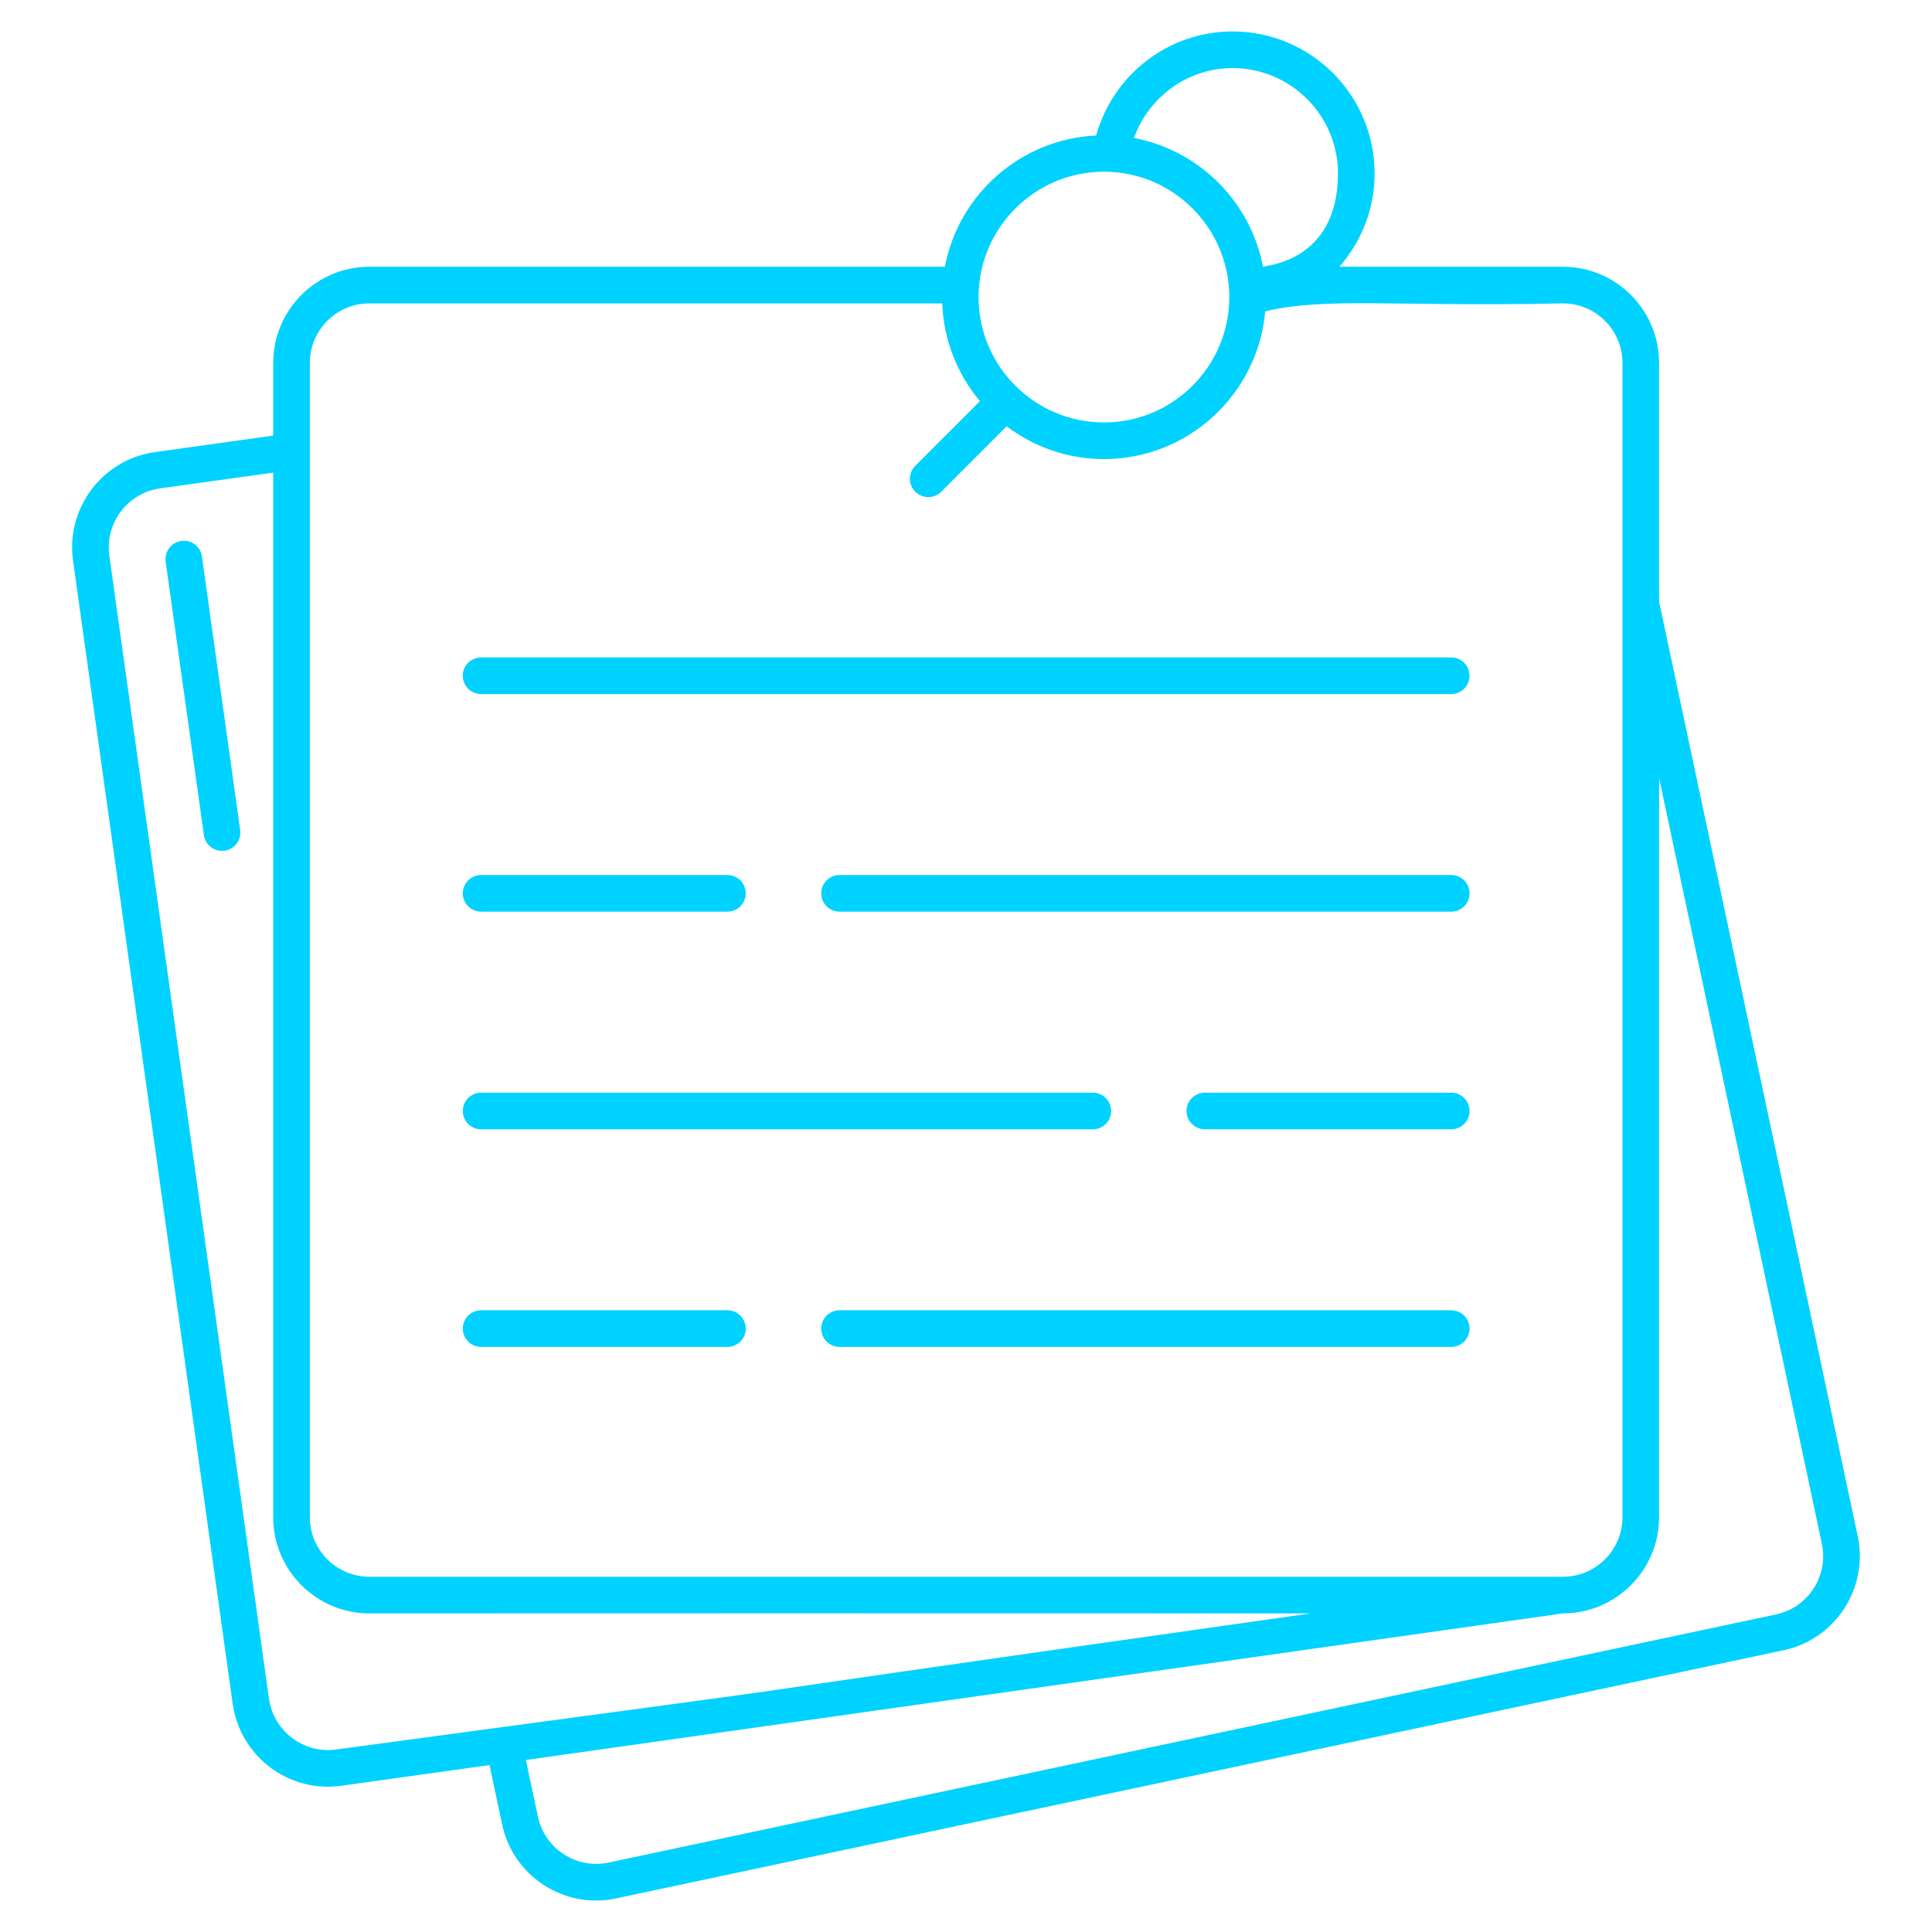 <svg width="32" height="32" viewBox="0 0 32 32" fill="none" xmlns="http://www.w3.org/2000/svg">
<path d="M3.677 14.093C3.528 14.093 3.398 13.983 3.377 13.832L2.744 9.302C2.721 9.136 2.837 8.983 3.003 8.96C3.168 8.934 3.322 9.052 3.345 9.218L3.978 13.748C4.001 13.914 3.886 14.067 3.72 14.09C3.705 14.092 3.691 14.093 3.677 14.093Z" fill="#00D2FF"/>
<path d="M30.77 25.444L27.48 9.966V6.012C27.48 5.133 26.765 4.418 25.887 4.418H22.184C22.547 4.005 22.768 3.465 22.768 2.873C22.768 1.576 21.713 0.521 20.416 0.521C19.338 0.521 18.431 1.252 18.156 2.244C16.906 2.303 15.878 3.219 15.65 4.418H6.118C5.24 4.418 4.525 5.133 4.525 6.012V7.215L2.567 7.488C1.697 7.61 1.088 8.416 1.21 9.287L3.854 28.221C3.975 29.083 4.775 29.701 5.653 29.578L8.108 29.235L8.316 30.216C8.497 31.07 9.337 31.628 10.206 31.443L29.543 27.333C30.402 27.151 30.952 26.303 30.77 25.444ZM20.416 1.128C21.378 1.128 22.161 1.911 22.161 2.873C22.161 4.342 20.95 4.397 20.919 4.418C20.714 3.34 19.862 2.489 18.782 2.285C19.025 1.613 19.662 1.128 20.416 1.128ZM18.285 2.844C19.43 2.844 20.361 3.776 20.361 4.921C20.361 6.066 19.43 6.997 18.285 6.997C17.14 6.997 16.208 6.066 16.208 4.921C16.208 3.776 17.14 2.844 18.285 2.844ZM5.132 6.012C5.132 5.468 5.574 5.025 6.118 5.025H15.606C15.63 5.64 15.86 6.203 16.231 6.644L15.16 7.715C15.041 7.834 15.041 8.026 15.16 8.145C15.279 8.263 15.471 8.263 15.589 8.145L16.673 7.061C17.122 7.4 17.679 7.604 18.285 7.604C19.684 7.604 20.836 6.526 20.956 5.157C21.978 4.916 23.064 5.084 25.887 5.025C26.431 5.025 26.873 5.468 26.873 6.012V25.129C26.873 25.673 26.431 26.116 25.887 26.116H6.118C5.574 26.116 5.132 25.673 5.132 25.129V6.012ZM5.569 28.977C5.032 29.052 4.531 28.675 4.455 28.137L1.811 9.203C1.736 8.664 2.113 8.165 2.651 8.089L4.525 7.828V25.129C4.525 26.008 5.24 26.723 6.118 26.723C9.153 26.722 16.033 26.72 21.709 26.723C7.877 28.681 17.24 27.402 5.569 28.977ZM29.416 26.74L10.08 30.85C9.544 30.963 9.023 30.621 8.91 30.09L8.711 29.151C8.754 29.145 24.653 26.897 25.887 26.723C26.765 26.723 27.48 26.008 27.48 25.129V12.886L30.176 25.57C30.289 26.102 29.948 26.627 29.416 26.74Z" fill="#00D2FF"/>
<path d="M7.969 11.496H24.037C24.204 11.496 24.34 11.36 24.34 11.192C24.34 11.024 24.204 10.889 24.037 10.889H7.969C7.801 10.889 7.665 11.024 7.665 11.192C7.665 11.36 7.801 11.496 7.969 11.496Z" fill="#00D2FF"/>
<path d="M7.969 15.1H12.048C12.216 15.1 12.352 14.964 12.352 14.797C12.352 14.629 12.216 14.493 12.048 14.493H7.969C7.801 14.493 7.665 14.629 7.665 14.797C7.665 14.964 7.801 15.1 7.969 15.1Z" fill="#00D2FF"/>
<path d="M24.037 14.493H13.905C13.737 14.493 13.602 14.629 13.602 14.796C13.602 14.964 13.737 15.1 13.905 15.1H24.037C24.205 15.1 24.34 14.964 24.34 14.796C24.34 14.629 24.205 14.493 24.037 14.493Z" fill="#00D2FF"/>
<path d="M24.037 18.098H19.957C19.789 18.098 19.653 18.233 19.653 18.401C19.653 18.569 19.789 18.705 19.957 18.705H24.037C24.204 18.705 24.34 18.569 24.34 18.401C24.34 18.233 24.204 18.098 24.037 18.098Z" fill="#00D2FF"/>
<path d="M7.969 18.705H18.101C18.268 18.705 18.404 18.569 18.404 18.401C18.404 18.233 18.268 18.098 18.101 18.098H7.969C7.801 18.098 7.665 18.233 7.665 18.401C7.665 18.569 7.801 18.705 7.969 18.705Z" fill="#00D2FF"/>
<path d="M7.969 22.309H12.048C12.216 22.309 12.352 22.173 12.352 22.006C12.352 21.838 12.216 21.702 12.048 21.702H7.969C7.801 21.702 7.665 21.838 7.665 22.006C7.665 22.173 7.801 22.309 7.969 22.309Z" fill="#00D2FF"/>
<path d="M24.037 21.702H13.905C13.737 21.702 13.602 21.838 13.602 22.006C13.602 22.173 13.737 22.309 13.905 22.309H24.037C24.205 22.309 24.34 22.173 24.34 22.006C24.34 21.838 24.205 21.702 24.037 21.702Z" fill="#00D2FF"/>
</svg>
